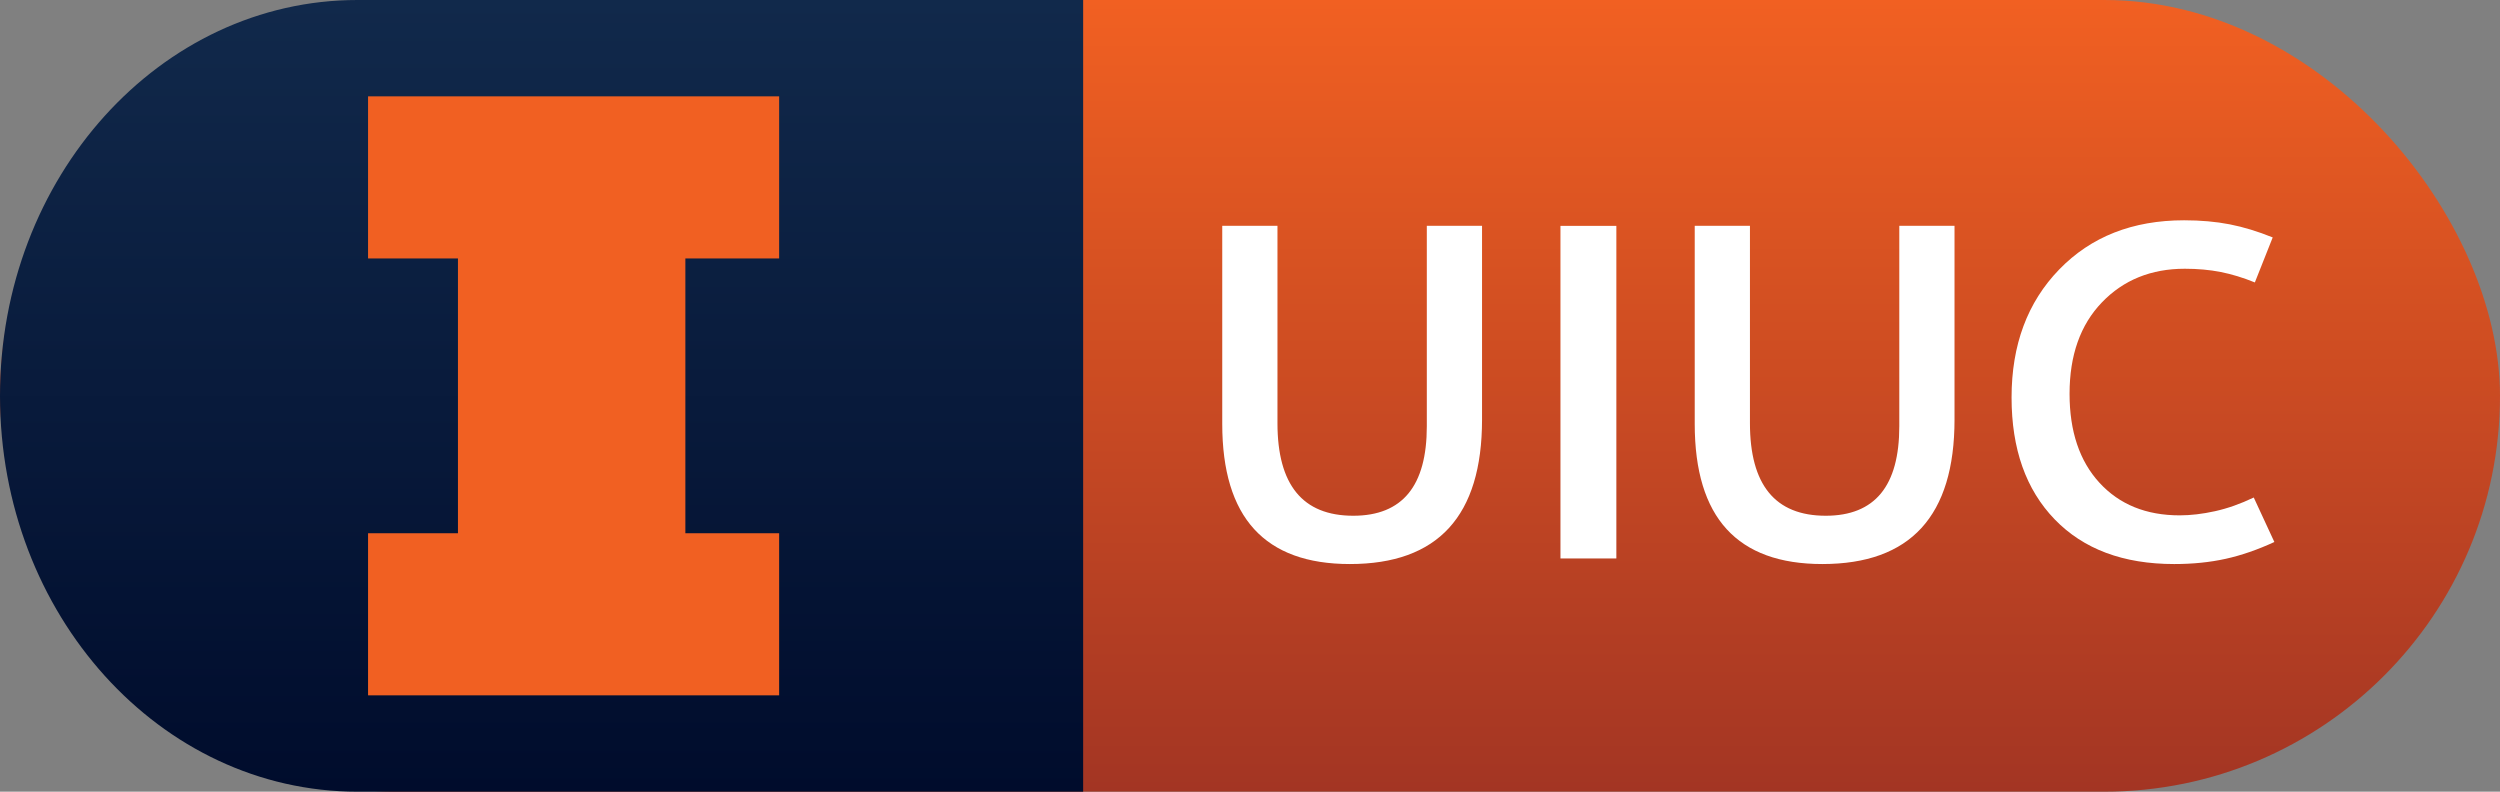 <?xml version="1.0" encoding="UTF-8"?>
<svg id="Layer_1" data-name="Layer 1" xmlns="http://www.w3.org/2000/svg" xmlns:xlink="http://www.w3.org/1999/xlink" viewBox="0 0 63.156 20">
  <rect x="0" y="0" width="63.156" height="20" fill="#808080" stroke="none"/>
  <defs>
    <style>
      .cls-1 {
        fill: #f16022;
      }

      .cls-1, .cls-2, .cls-3, .cls-4 {
        stroke-width: 0px;
      }

      .cls-2 {
        fill: url(#linear-gradient);
      }

      .cls-3 {
        fill: #fff;
      }

      .cls-4 {
        fill: url(#linear-gradient-2);
      }
    </style>
    <linearGradient id="linear-gradient" x1="31.578" y1="20" x2="31.578" y2="0" gradientUnits="userSpaceOnUse">
      <stop offset="0" stop-color="#a33523"/>
      <stop offset="1" stop-color="#f16022"/>
    </linearGradient>
    <linearGradient id="linear-gradient-2" x1="13.681" y1="20" x2="13.681" y2="0" gradientUnits="userSpaceOnUse">
      <stop offset="0" stop-color="#000c2c"/>
      <stop offset="1" stop-color="#11294b"/>
    </linearGradient>
  </defs>
  <rect class="cls-2" x="0" y="0" width="63.156" height="20" rx="10" ry="10"/>
  <g>
    <path class="cls-3" d="M37.44,10.598c0,1.219-.278,2.132-.835,2.74s-1.392.911-2.505.911c-1.074,0-1.88-.294-2.417-.882s-.806-1.474-.806-2.658v-5.004h1.395v4.986c0,.778.159,1.362.477,1.752s.798.586,1.438.586c.621,0,1.086-.189,1.395-.565s.463-.942.463-1.697v-5.062h1.395v4.893Z"/>
    <path class="cls-3" d="M40.833,14.108h-1.412V5.706h1.412v8.403Z"/>
    <path class="cls-3" d="M49.376,10.598c0,1.219-.278,2.132-.835,2.74s-1.392.911-2.505.911c-1.074,0-1.88-.294-2.417-.882s-.806-1.474-.806-2.658v-5.004h1.395v4.986c0,.778.159,1.362.477,1.752s.798.586,1.438.586c.621,0,1.086-.189,1.395-.565s.463-.942.463-1.697v-5.062h1.395v4.893Z"/>
    <path class="cls-3" d="M57.456,13.692c-.422.195-.832.337-1.23.425s-.832.132-1.301.132c-1.285,0-2.291-.376-3.018-1.128s-1.09-1.778-1.09-3.08c0-1.328.401-2.406,1.204-3.234s1.855-1.242,3.155-1.242c.418,0,.802.034,1.151.102s.712.179,1.087.331l-.451,1.137c-.297-.121-.585-.209-.864-.264s-.581-.082-.905-.082c-.852,0-1.55.283-2.095.85s-.817,1.336-.817,2.309c0,.949.252,1.699.756,2.248s1.18.823,2.027.823c.277,0,.574-.035.891-.105s.643-.185.979-.346l.521,1.125Z"/>
  </g>
  <path class="cls-4" d="M9.031,0C4.043,0,0,4.477,0,10s4.043,10,9.031,10h18.332V0H9.031Z"/>
  <polygon class="cls-1" points="19.683 6.529 19.683 2.434 9.298 2.434 9.298 6.529 11.569 6.529 11.569 13.471 9.298 13.471 9.298 17.566 19.683 17.566 19.683 13.471 17.314 13.471 17.314 6.529 19.683 6.529"/>
</svg>